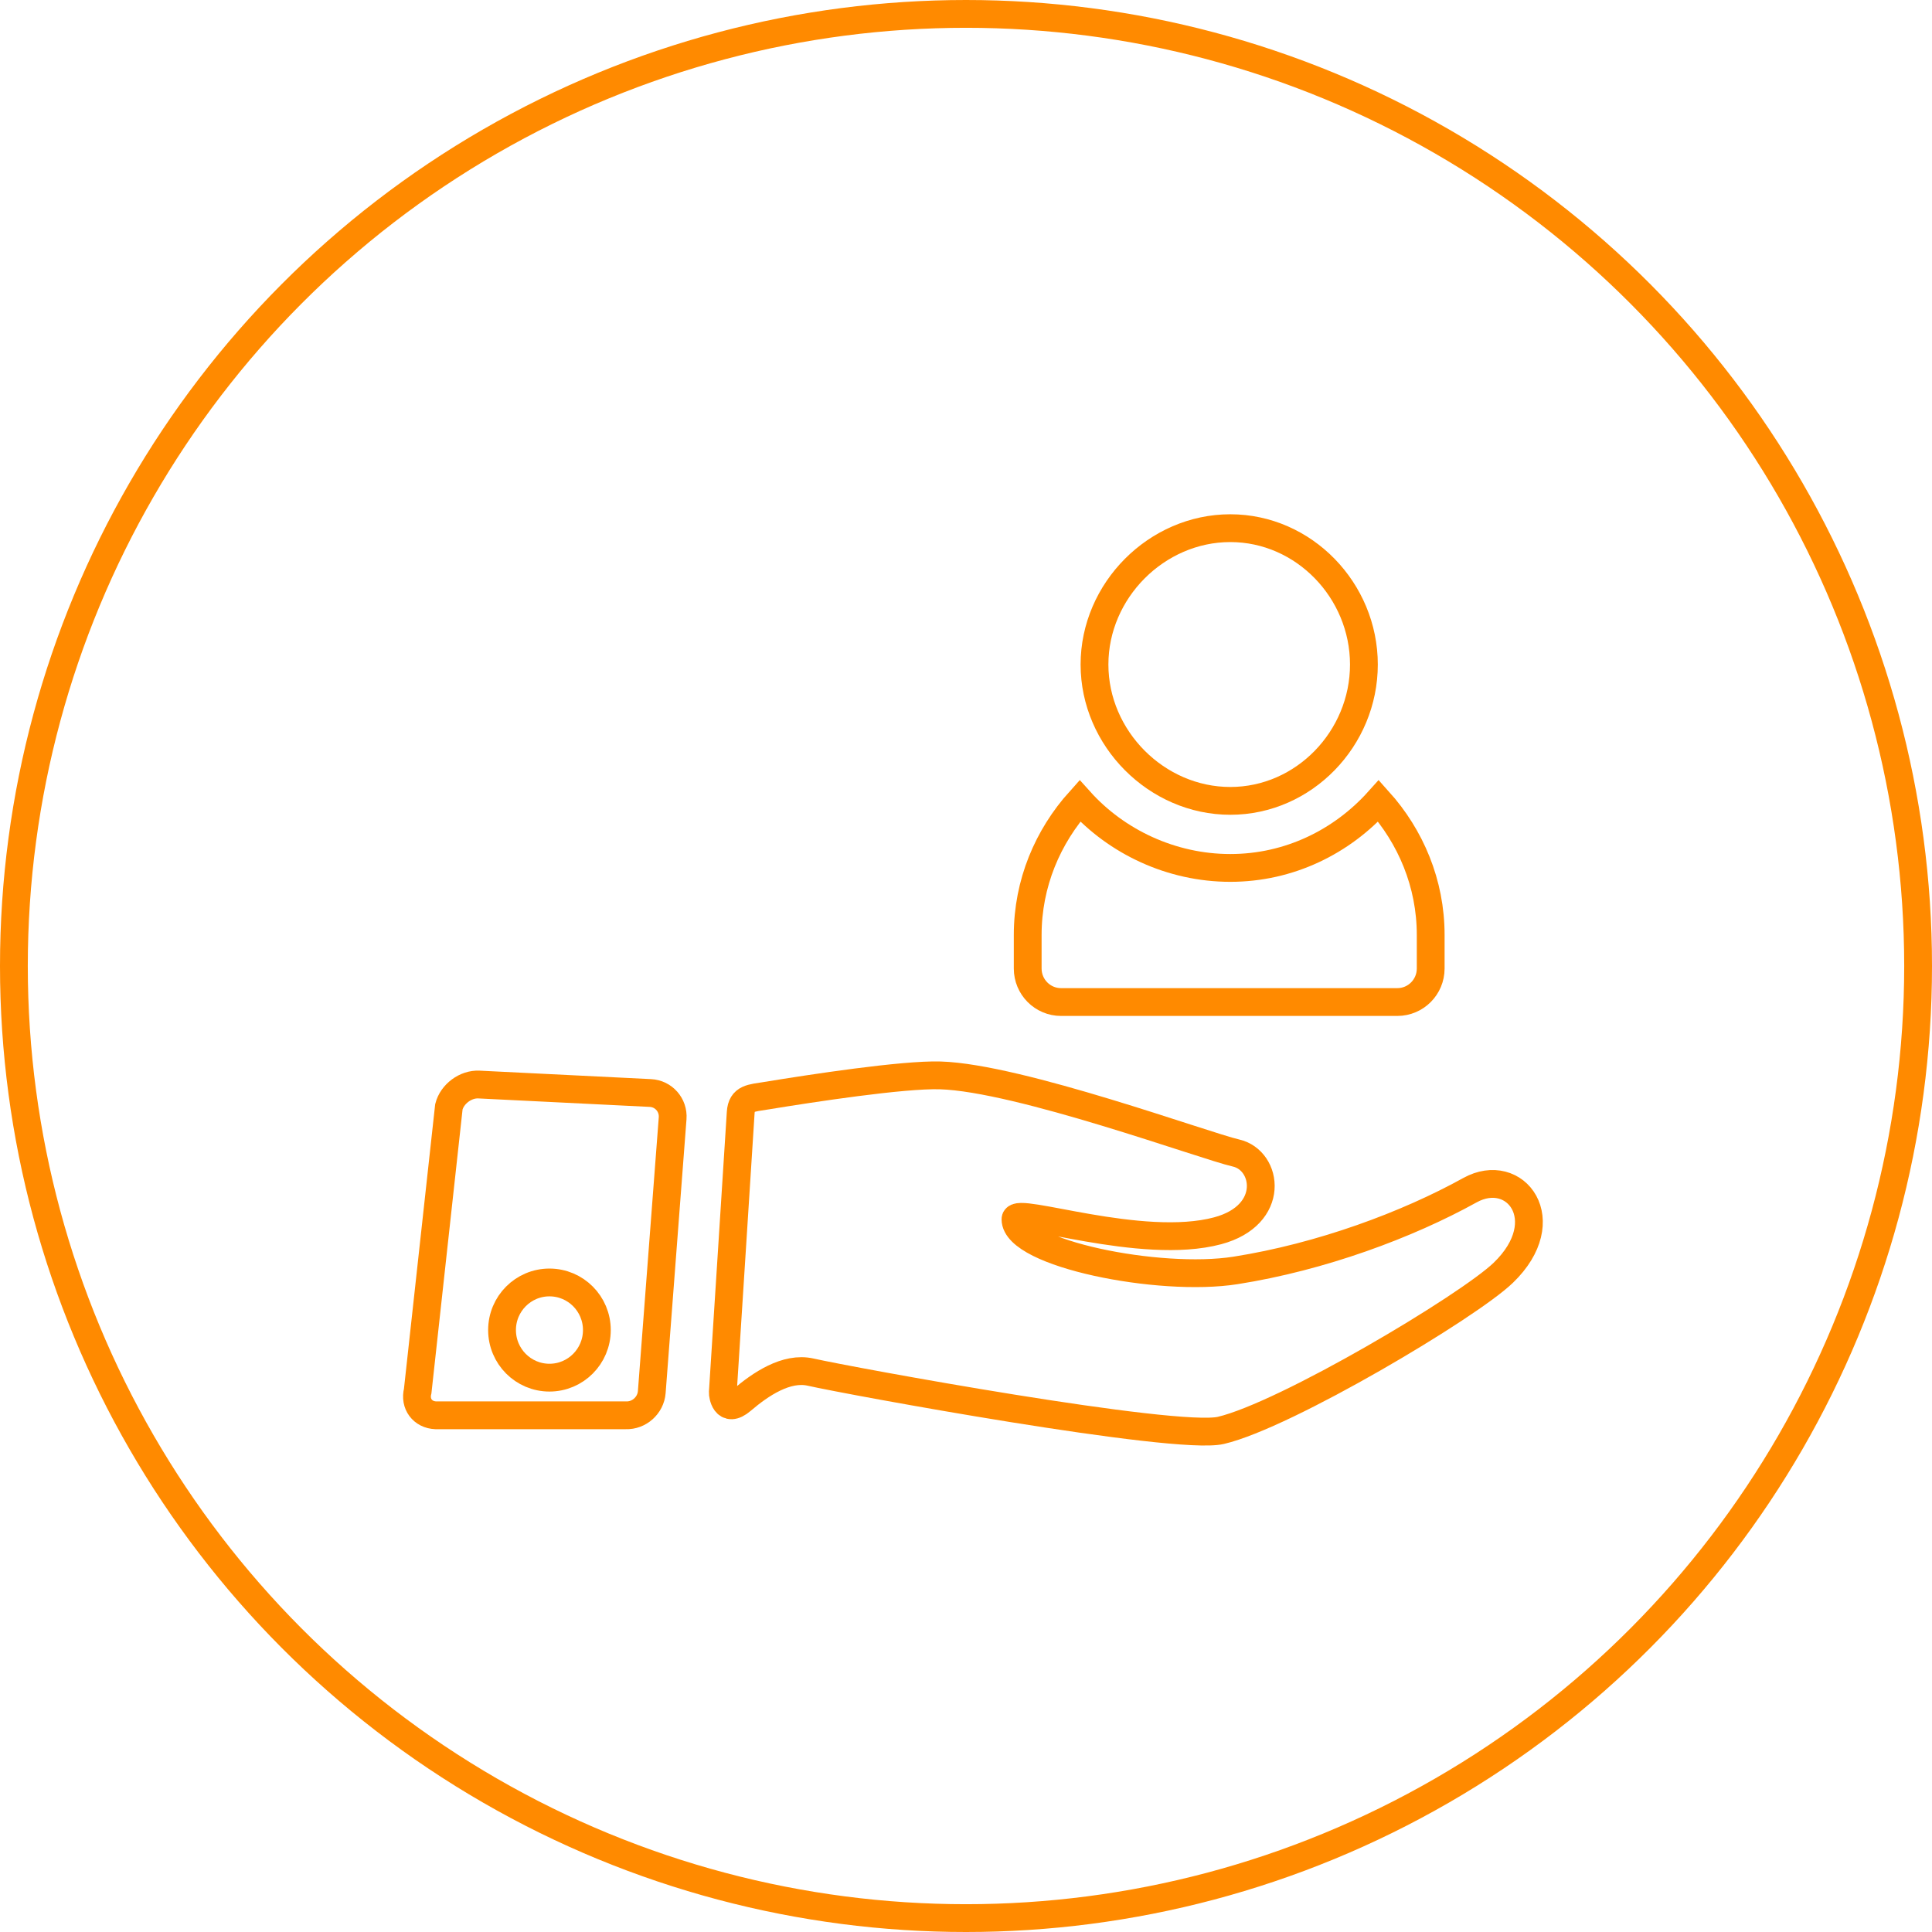<svg width="139" height="139" viewBox="0 0 139 139" fill="none" xmlns="http://www.w3.org/2000/svg">
<circle cx="69.5" cy="69.5" r="68.5" stroke="#FF8A00" stroke-width="2"/>
<path d="M88.516 38C83.215 38 78.745 42.488 78.745 47.81C78.745 53.132 83.215 57.62 88.516 57.62C93.817 57.62 98.128 53.132 98.128 47.81C98.128 42.488 93.817 38 88.516 38Z" stroke="#FF8A00" stroke-width="2"/>
<path d="M99.183 57.619C96.543 60.559 92.76 62.444 88.516 62.444C84.272 62.444 80.329 60.559 77.688 57.619C75.383 60.186 73.939 63.548 73.939 67.268V69.68C73.939 71.014 75.013 72.093 76.341 72.093H100.53C101.858 72.093 102.933 71.014 102.933 69.68V67.268C102.933 63.548 101.489 60.186 99.183 57.619Z" stroke="#FF8A00" stroke-width="2"/>
<path d="M105.754 85.631C101.253 88.125 95.061 90.431 88.887 91.403C83.394 92.268 73.059 90.182 73.059 87.719C73.059 86.785 82.123 90.019 87.606 88.55C91.81 87.424 91.213 83.476 88.926 82.955C86.653 82.437 73.333 77.539 67.644 77.37C64.963 77.29 58.346 78.305 55.145 78.829C54.048 79.008 53.36 78.988 53.291 80.042C52.973 84.939 52.345 94.954 52.003 100.186C51.995 100.296 52.148 101.783 53.37 100.737C54.708 99.592 56.583 98.323 58.318 98.718C61.04 99.338 84.588 103.669 87.836 102.911C92.483 101.826 105.636 94.001 108.158 91.569C112.067 87.798 109.028 83.816 105.754 85.631Z" stroke="#FF8A00" stroke-width="2"/>
<path d="M46.793 78.638L34.457 78.028C33.505 77.981 32.532 78.701 32.295 79.628L30.052 100.073C29.816 101 30.402 101.789 31.355 101.826L45.026 101.825C45.98 101.862 46.819 101.111 46.892 100.157L48.393 80.459C48.466 79.504 47.746 78.685 46.793 78.638ZM39.531 99.117C37.647 99.117 36.12 97.583 36.12 95.692C36.12 93.801 37.647 92.268 39.531 92.268C41.415 92.268 42.942 93.801 42.942 95.692C42.942 97.584 41.415 99.117 39.531 99.117Z" stroke="#FF8A00" stroke-width="2"/>
</svg>
